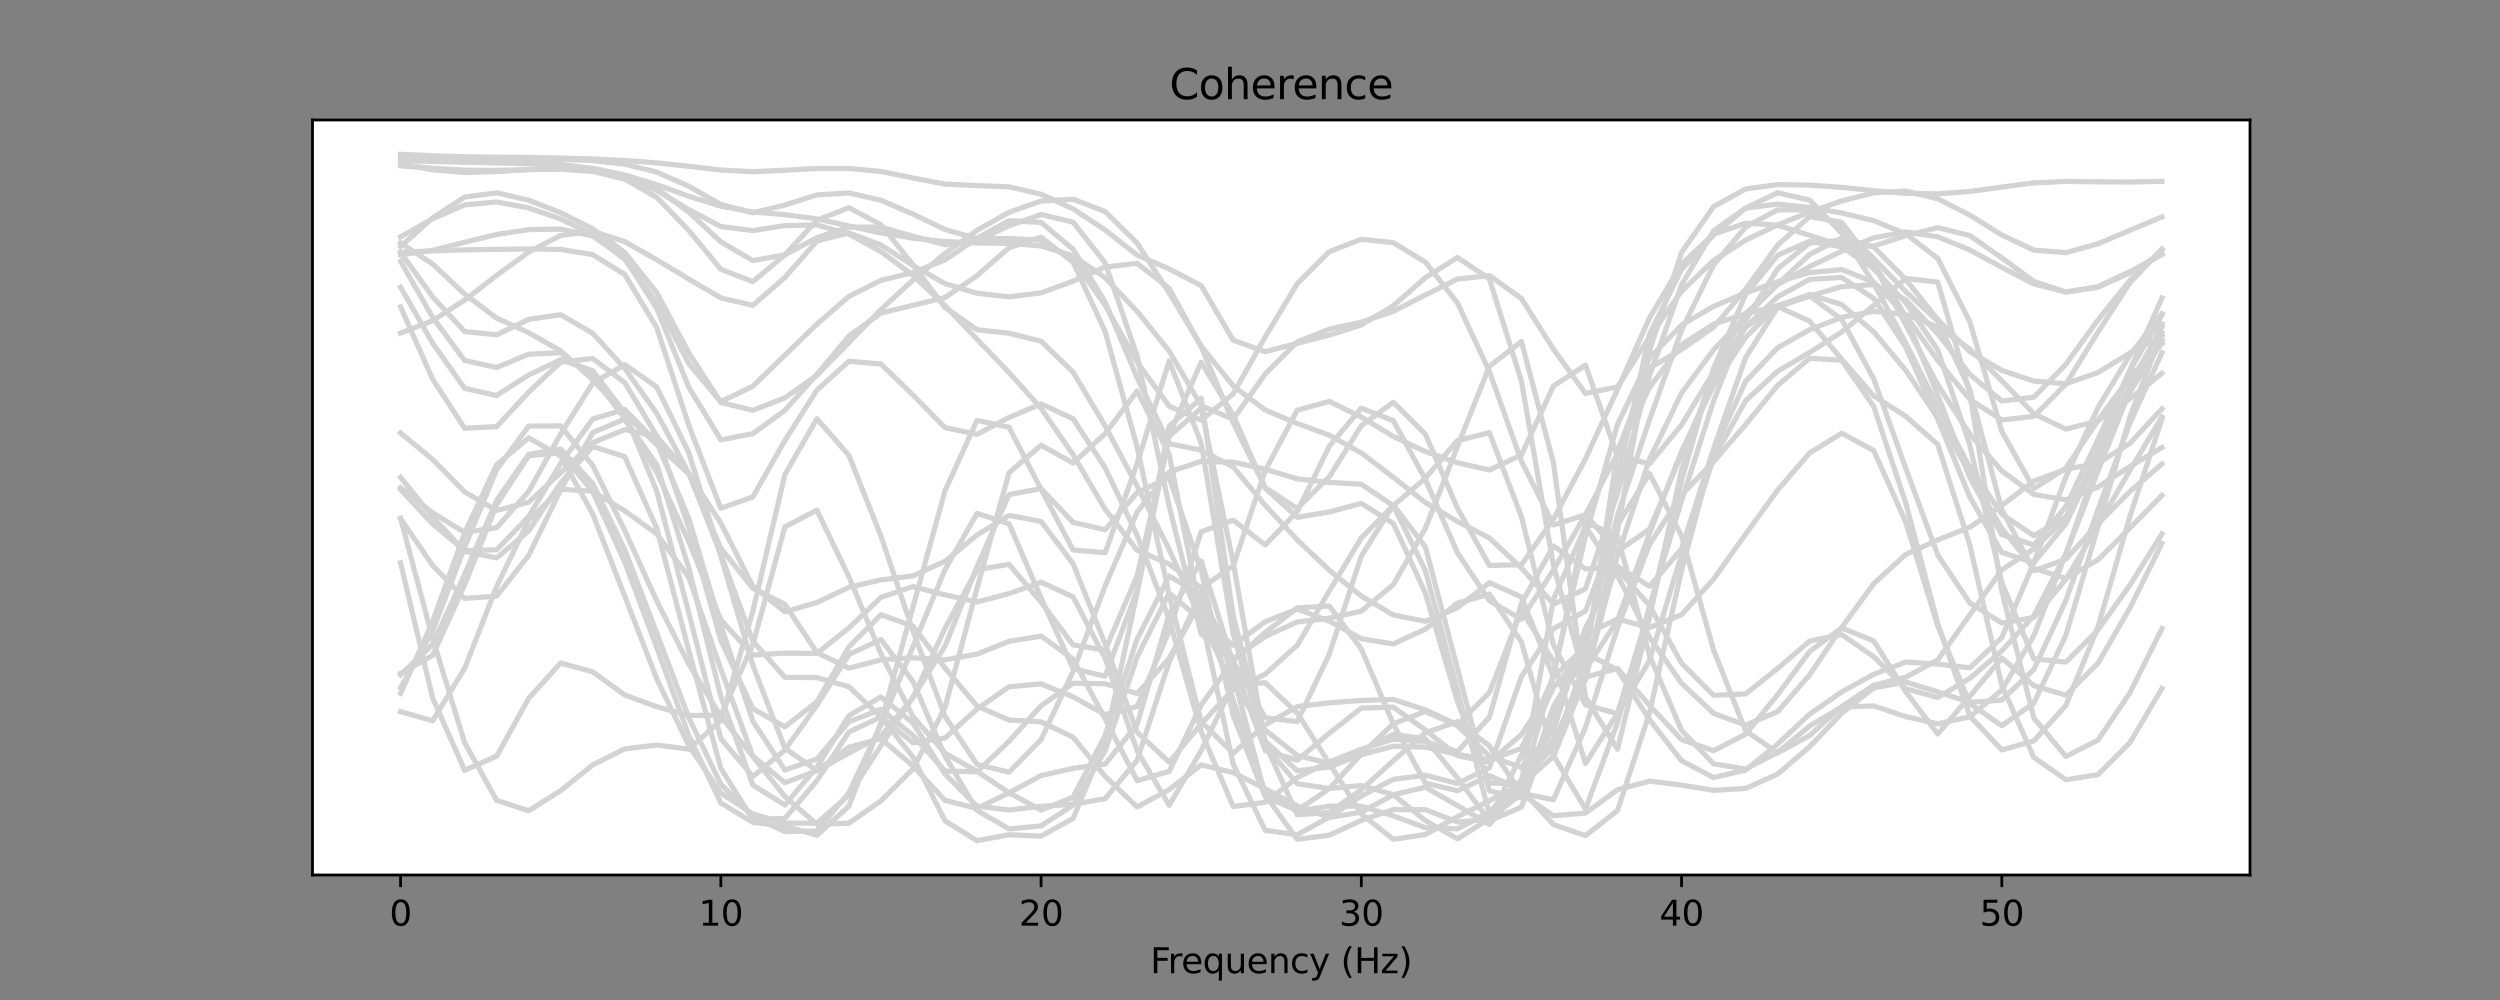 <?xml version="1.0" encoding="utf-8" standalone="no"?>
<!DOCTYPE svg PUBLIC "-//W3C//DTD SVG 1.1//EN"
  "http://www.w3.org/Graphics/SVG/1.1/DTD/svg11.dtd">
<svg xmlns:xlink="http://www.w3.org/1999/xlink" width="720pt" height="288pt" viewBox="0 0 720 288" xmlns="http://www.w3.org/2000/svg" version="1.1">
 <rect x="0" y="0" width="720" height="288" fill="#808080" stroke="none"/>
 <defs>
  <style type="text/css">*{stroke-linejoin: round; stroke-linecap: butt}</style>
 </defs>
 <g id="figure_1">
  <g id="patch_1">
   <path d="M 0 288 
L 720 288 
L 720 0 
L 0 0 
L 0 288 
z
" style="fill: none"/>
  </g>
  <g id="axes_1">
   <g id="patch_2">
    <path d="M 90 252 
L 648 252 
L 648 34.56 
L 90 34.56 
z
" style="fill: #ffffff"/>
   </g>
   <g id="matplotlib.axis_1">
    <g id="xtick_1">
     <g id="line2d_1">
      <defs>
       <path id="m17cb0efa4f" d="M 0 0 
L 0 3.5 
" style="stroke: #000000; stroke-width: 0.8"/>
      </defs>
      <g>
       <use xlink:href="#m17cb0efa4f" x="115.364" y="252" style="stroke: #000000; stroke-width: 0.8"/>
      </g>
     </g>
     <g id="text_1">
      <!-- 0 -->
      <g transform="translate(112.182 266.598)scale(0.1 -0.1)">
       <defs>
        <path id="DejaVuSans-30" d="M 2034 4250 
Q 1547 4250 1301 3770 
Q 1056 3291 1056 2328 
Q 1056 1369 1301 889 
Q 1547 409 2034 409 
Q 2525 409 2770 889 
Q 3016 1369 3016 2328 
Q 3016 3291 2770 3770 
Q 2525 4250 2034 4250 
z
M 2034 4750 
Q 2819 4750 3233 4129 
Q 3647 3509 3647 2328 
Q 3647 1150 3233 529 
Q 2819 -91 2034 -91 
Q 1250 -91 836 529 
Q 422 1150 422 2328 
Q 422 3509 836 4129 
Q 1250 4750 2034 4750 
z
" transform="scale(0.016)"/>
       </defs>
       <use xlink:href="#DejaVuSans-30"/>
      </g>
     </g>
    </g>
    <g id="xtick_2">
     <g id="line2d_2">
      <g>
       <use xlink:href="#m17cb0efa4f" x="207.595" y="252" style="stroke: #000000; stroke-width: 0.8"/>
      </g>
     </g>
     <g id="text_2">
      <!-- 10 -->
      <g transform="translate(201.233 266.598)scale(0.1 -0.1)">
       <defs>
        <path id="DejaVuSans-31" d="M 794 531 
L 1825 531 
L 1825 4091 
L 703 3866 
L 703 4441 
L 1819 4666 
L 2450 4666 
L 2450 531 
L 3481 531 
L 3481 0 
L 794 0 
L 794 531 
z
" transform="scale(0.016)"/>
       </defs>
       <use xlink:href="#DejaVuSans-31"/>
       <use xlink:href="#DejaVuSans-30" x="63.623"/>
      </g>
     </g>
    </g>
    <g id="xtick_3">
     <g id="line2d_3">
      <g>
       <use xlink:href="#m17cb0efa4f" x="299.826" y="252" style="stroke: #000000; stroke-width: 0.8"/>
      </g>
     </g>
     <g id="text_3">
      <!-- 20 -->
      <g transform="translate(293.464 266.598)scale(0.1 -0.1)">
       <defs>
        <path id="DejaVuSans-32" d="M 1228 531 
L 3431 531 
L 3431 0 
L 469 0 
L 469 531 
Q 828 903 1448 1529 
Q 2069 2156 2228 2338 
Q 2531 2678 2651 2914 
Q 2772 3150 2772 3378 
Q 2772 3750 2511 3984 
Q 2250 4219 1831 4219 
Q 1534 4219 1204 4116 
Q 875 4013 500 3803 
L 500 4441 
Q 881 4594 1212 4672 
Q 1544 4750 1819 4750 
Q 2544 4750 2975 4387 
Q 3406 4025 3406 3419 
Q 3406 3131 3298 2873 
Q 3191 2616 2906 2266 
Q 2828 2175 2409 1742 
Q 1991 1309 1228 531 
z
" transform="scale(0.016)"/>
       </defs>
       <use xlink:href="#DejaVuSans-32"/>
       <use xlink:href="#DejaVuSans-30" x="63.623"/>
      </g>
     </g>
    </g>
    <g id="xtick_4">
     <g id="line2d_4">
      <g>
       <use xlink:href="#m17cb0efa4f" x="392.058" y="252" style="stroke: #000000; stroke-width: 0.8"/>
      </g>
     </g>
     <g id="text_4">
      <!-- 30 -->
      <g transform="translate(385.695 266.598)scale(0.1 -0.1)">
       <defs>
        <path id="DejaVuSans-33" d="M 2597 2516 
Q 3050 2419 3304 2112 
Q 3559 1806 3559 1356 
Q 3559 666 3084 287 
Q 2609 -91 1734 -91 
Q 1441 -91 1130 -33 
Q 819 25 488 141 
L 488 750 
Q 750 597 1062 519 
Q 1375 441 1716 441 
Q 2309 441 2620 675 
Q 2931 909 2931 1356 
Q 2931 1769 2642 2001 
Q 2353 2234 1838 2234 
L 1294 2234 
L 1294 2753 
L 1863 2753 
Q 2328 2753 2575 2939 
Q 2822 3125 2822 3475 
Q 2822 3834 2567 4026 
Q 2313 4219 1838 4219 
Q 1578 4219 1281 4162 
Q 984 4106 628 3988 
L 628 4550 
Q 988 4650 1302 4700 
Q 1616 4750 1894 4750 
Q 2613 4750 3031 4423 
Q 3450 4097 3450 3541 
Q 3450 3153 3228 2886 
Q 3006 2619 2597 2516 
z
" transform="scale(0.016)"/>
       </defs>
       <use xlink:href="#DejaVuSans-33"/>
       <use xlink:href="#DejaVuSans-30" x="63.623"/>
      </g>
     </g>
    </g>
    <g id="xtick_5">
     <g id="line2d_5">
      <g>
       <use xlink:href="#m17cb0efa4f" x="484.289" y="252" style="stroke: #000000; stroke-width: 0.8"/>
      </g>
     </g>
     <g id="text_5">
      <!-- 40 -->
      <g transform="translate(477.927 266.598)scale(0.1 -0.1)">
       <defs>
        <path id="DejaVuSans-34" d="M 2419 4116 
L 825 1625 
L 2419 1625 
L 2419 4116 
z
M 2253 4666 
L 3047 4666 
L 3047 1625 
L 3713 1625 
L 3713 1100 
L 3047 1100 
L 3047 0 
L 2419 0 
L 2419 1100 
L 313 1100 
L 313 1709 
L 2253 4666 
z
" transform="scale(0.016)"/>
       </defs>
       <use xlink:href="#DejaVuSans-34"/>
       <use xlink:href="#DejaVuSans-30" x="63.623"/>
      </g>
     </g>
    </g>
    <g id="xtick_6">
     <g id="line2d_6">
      <g>
       <use xlink:href="#m17cb0efa4f" x="576.521" y="252" style="stroke: #000000; stroke-width: 0.8"/>
      </g>
     </g>
     <g id="text_6">
      <!-- 50 -->
      <g transform="translate(570.158 266.598)scale(0.1 -0.1)">
       <defs>
        <path id="DejaVuSans-35" d="M 691 4666 
L 3169 4666 
L 3169 4134 
L 1269 4134 
L 1269 2991 
Q 1406 3038 1543 3061 
Q 1681 3084 1819 3084 
Q 2600 3084 3056 2656 
Q 3513 2228 3513 1497 
Q 3513 744 3044 326 
Q 2575 -91 1722 -91 
Q 1428 -91 1123 -41 
Q 819 9 494 109 
L 494 744 
Q 775 591 1075 516 
Q 1375 441 1709 441 
Q 2250 441 2565 725 
Q 2881 1009 2881 1497 
Q 2881 1984 2565 2268 
Q 2250 2553 1709 2553 
Q 1456 2553 1204 2497 
Q 953 2441 691 2322 
L 691 4666 
z
" transform="scale(0.016)"/>
       </defs>
       <use xlink:href="#DejaVuSans-35"/>
       <use xlink:href="#DejaVuSans-30" x="63.623"/>
      </g>
     </g>
    </g>
    <g id="text_7">
     <!-- Frequency (Hz) -->
     <g transform="translate(331.295 280.277)scale(0.1 -0.1)">
      <defs>
       <path id="DejaVuSans-46" d="M 628 4666 
L 3309 4666 
L 3309 4134 
L 1259 4134 
L 1259 2759 
L 3109 2759 
L 3109 2228 
L 1259 2228 
L 1259 0 
L 628 0 
L 628 4666 
z
" transform="scale(0.016)"/>
       <path id="DejaVuSans-72" d="M 2631 2963 
Q 2534 3019 2420 3045 
Q 2306 3072 2169 3072 
Q 1681 3072 1420 2755 
Q 1159 2438 1159 1844 
L 1159 0 
L 581 0 
L 581 3500 
L 1159 3500 
L 1159 2956 
Q 1341 3275 1631 3429 
Q 1922 3584 2338 3584 
Q 2397 3584 2469 3576 
Q 2541 3569 2628 3553 
L 2631 2963 
z
" transform="scale(0.016)"/>
       <path id="DejaVuSans-65" d="M 3597 1894 
L 3597 1613 
L 953 1613 
Q 991 1019 1311 708 
Q 1631 397 2203 397 
Q 2534 397 2845 478 
Q 3156 559 3463 722 
L 3463 178 
Q 3153 47 2828 -22 
Q 2503 -91 2169 -91 
Q 1331 -91 842 396 
Q 353 884 353 1716 
Q 353 2575 817 3079 
Q 1281 3584 2069 3584 
Q 2775 3584 3186 3129 
Q 3597 2675 3597 1894 
z
M 3022 2063 
Q 3016 2534 2758 2815 
Q 2500 3097 2075 3097 
Q 1594 3097 1305 2825 
Q 1016 2553 972 2059 
L 3022 2063 
z
" transform="scale(0.016)"/>
       <path id="DejaVuSans-71" d="M 947 1747 
Q 947 1113 1208 752 
Q 1469 391 1925 391 
Q 2381 391 2643 752 
Q 2906 1113 2906 1747 
Q 2906 2381 2643 2742 
Q 2381 3103 1925 3103 
Q 1469 3103 1208 2742 
Q 947 2381 947 1747 
z
M 2906 525 
Q 2725 213 2448 61 
Q 2172 -91 1784 -91 
Q 1150 -91 751 415 
Q 353 922 353 1747 
Q 353 2572 751 3078 
Q 1150 3584 1784 3584 
Q 2172 3584 2448 3432 
Q 2725 3281 2906 2969 
L 2906 3500 
L 3481 3500 
L 3481 -1331 
L 2906 -1331 
L 2906 525 
z
" transform="scale(0.016)"/>
       <path id="DejaVuSans-75" d="M 544 1381 
L 544 3500 
L 1119 3500 
L 1119 1403 
Q 1119 906 1312 657 
Q 1506 409 1894 409 
Q 2359 409 2629 706 
Q 2900 1003 2900 1516 
L 2900 3500 
L 3475 3500 
L 3475 0 
L 2900 0 
L 2900 538 
Q 2691 219 2414 64 
Q 2138 -91 1772 -91 
Q 1169 -91 856 284 
Q 544 659 544 1381 
z
M 1991 3584 
L 1991 3584 
z
" transform="scale(0.016)"/>
       <path id="DejaVuSans-6e" d="M 3513 2113 
L 3513 0 
L 2938 0 
L 2938 2094 
Q 2938 2591 2744 2837 
Q 2550 3084 2163 3084 
Q 1697 3084 1428 2787 
Q 1159 2491 1159 1978 
L 1159 0 
L 581 0 
L 581 3500 
L 1159 3500 
L 1159 2956 
Q 1366 3272 1645 3428 
Q 1925 3584 2291 3584 
Q 2894 3584 3203 3211 
Q 3513 2838 3513 2113 
z
" transform="scale(0.016)"/>
       <path id="DejaVuSans-63" d="M 3122 3366 
L 3122 2828 
Q 2878 2963 2633 3030 
Q 2388 3097 2138 3097 
Q 1578 3097 1268 2742 
Q 959 2388 959 1747 
Q 959 1106 1268 751 
Q 1578 397 2138 397 
Q 2388 397 2633 464 
Q 2878 531 3122 666 
L 3122 134 
Q 2881 22 2623 -34 
Q 2366 -91 2075 -91 
Q 1284 -91 818 406 
Q 353 903 353 1747 
Q 353 2603 823 3093 
Q 1294 3584 2113 3584 
Q 2378 3584 2631 3529 
Q 2884 3475 3122 3366 
z
" transform="scale(0.016)"/>
       <path id="DejaVuSans-79" d="M 2059 -325 
Q 1816 -950 1584 -1140 
Q 1353 -1331 966 -1331 
L 506 -1331 
L 506 -850 
L 844 -850 
Q 1081 -850 1212 -737 
Q 1344 -625 1503 -206 
L 1606 56 
L 191 3500 
L 800 3500 
L 1894 763 
L 2988 3500 
L 3597 3500 
L 2059 -325 
z
" transform="scale(0.016)"/>
       <path id="DejaVuSans-20" transform="scale(0.016)"/>
       <path id="DejaVuSans-28" d="M 1984 4856 
Q 1566 4138 1362 3434 
Q 1159 2731 1159 2009 
Q 1159 1288 1364 580 
Q 1569 -128 1984 -844 
L 1484 -844 
Q 1016 -109 783 600 
Q 550 1309 550 2009 
Q 550 2706 781 3412 
Q 1013 4119 1484 4856 
L 1984 4856 
z
" transform="scale(0.016)"/>
       <path id="DejaVuSans-48" d="M 628 4666 
L 1259 4666 
L 1259 2753 
L 3553 2753 
L 3553 4666 
L 4184 4666 
L 4184 0 
L 3553 0 
L 3553 2222 
L 1259 2222 
L 1259 0 
L 628 0 
L 628 4666 
z
" transform="scale(0.016)"/>
       <path id="DejaVuSans-7a" d="M 353 3500 
L 3084 3500 
L 3084 2975 
L 922 459 
L 3084 459 
L 3084 0 
L 275 0 
L 275 525 
L 2438 3041 
L 353 3041 
L 353 3500 
z
" transform="scale(0.016)"/>
       <path id="DejaVuSans-29" d="M 513 4856 
L 1013 4856 
Q 1481 4119 1714 3412 
Q 1947 2706 1947 2009 
Q 1947 1309 1714 600 
Q 1481 -109 1013 -844 
L 513 -844 
Q 928 -128 1133 580 
Q 1338 1288 1338 2009 
Q 1338 2731 1133 3434 
Q 928 4138 513 4856 
z
" transform="scale(0.016)"/>
      </defs>
      <use xlink:href="#DejaVuSans-46"/>
      <use xlink:href="#DejaVuSans-72" x="50.27"/>
      <use xlink:href="#DejaVuSans-65" x="89.133"/>
      <use xlink:href="#DejaVuSans-71" x="150.656"/>
      <use xlink:href="#DejaVuSans-75" x="214.133"/>
      <use xlink:href="#DejaVuSans-65" x="277.512"/>
      <use xlink:href="#DejaVuSans-6e" x="339.035"/>
      <use xlink:href="#DejaVuSans-63" x="402.414"/>
      <use xlink:href="#DejaVuSans-79" x="457.395"/>
      <use xlink:href="#DejaVuSans-20" x="516.574"/>
      <use xlink:href="#DejaVuSans-28" x="548.361"/>
      <use xlink:href="#DejaVuSans-48" x="587.375"/>
      <use xlink:href="#DejaVuSans-7a" x="662.57"/>
      <use xlink:href="#DejaVuSans-29" x="715.061"/>
     </g>
    </g>
   </g>
   <g id="matplotlib.axis_2"/>
   <g id="line2d_7">
    <path d="M 115.364 72.64 
L 124.587 72.266 
L 133.81 71.952 
L 143.033 71.81 
L 152.256 71.707 
L 161.479 71.833 
L 170.702 73.327 
L 179.926 79.054 
L 189.149 94.361 
L 198.372 122.5 
L 207.595 146.381 
L 216.818 143.126 
L 226.041 126.872 
L 235.264 112.366 
L 244.488 104.046 
L 253.711 104.848 
L 262.934 113.754 
L 272.157 123.162 
L 281.38 125.094 
L 290.603 120.216 
L 299.826 116.322 
L 309.05 120.593 
L 318.273 134.7 
L 327.496 154.184 
L 336.719 178.384 
L 345.942 210.713 
L 355.165 232.292 
L 364.388 231.054 
L 373.612 223.913 
L 382.835 219.418 
L 392.058 215.789 
L 401.281 212.892 
L 410.504 213.547 
L 419.727 216.468 
L 428.95 206.593 
L 438.174 173.749 
L 447.397 157.24 
L 456.62 163.856 
L 465.843 163.149 
L 475.066 168.832 
L 484.289 158.085 
L 493.512 129.225 
L 502.736 102.966 
L 511.959 88.451 
L 521.182 85.22 
L 530.405 92.007 
L 539.628 109.121 
L 548.851 134.845 
L 558.074 159.84 
L 567.298 173.639 
L 576.521 179.445 
L 585.744 177.841 
L 594.967 166.842 
L 604.19 151.362 
L 613.413 135.422 
L 622.636 120.092 
" clip-path="url(#p067d5328ad)" style="fill: none; stroke: #d3d3d3; stroke-width: 1.5; stroke-linecap: square"/>
   </g>
   <g id="line2d_8">
    <path d="M 115.364 204.945 
L 124.587 207.593 
L 133.81 192.501 
L 143.033 168.937 
L 152.256 149.798 
L 161.479 140.892 
L 170.702 141.489 
L 179.926 147.131 
L 189.149 153.766 
L 198.372 166.247 
L 207.595 192.707 
L 216.818 217.75 
L 226.041 225.412 
L 235.264 221.962 
L 244.488 216.873 
L 253.711 211.968 
L 262.934 200.908 
L 272.157 180.937 
L 281.38 164.077 
L 290.603 162.536 
L 299.826 173.428 
L 309.05 185.719 
L 318.273 187.269 
L 327.496 165.81 
L 336.719 125.312 
L 345.942 104.32 
L 355.165 119.56 
L 364.388 140.603 
L 373.612 148.985 
L 382.835 147.442 
L 392.058 144.973 
L 401.281 150.748 
L 410.504 170.784 
L 419.727 201.983 
L 428.95 225.478 
L 438.174 225.843 
L 447.397 213.183 
L 456.62 195.01 
L 465.843 192.489 
L 475.066 203.167 
L 484.289 213.025 
L 493.512 216.197 
L 502.736 211.431 
L 511.959 200.074 
L 521.182 187.615 
L 530.405 180.838 
L 539.628 184.583 
L 548.851 199.198 
L 558.074 211.38 
L 567.298 200.55 
L 576.521 189.484 
L 585.744 197.473 
L 594.967 200.208 
L 604.19 191.04 
L 613.413 175.105 
L 622.636 156.484 
" clip-path="url(#p067d5328ad)" style="fill: none; stroke: #d3d3d3; stroke-width: 1.5; stroke-linecap: square"/>
   </g>
   <g id="line2d_9">
    <path d="M 115.364 68.208 
L 124.587 63.013 
L 133.81 59.002 
L 143.033 58.164 
L 152.256 59.887 
L 161.479 63.067 
L 170.702 67.571 
L 179.926 74.703 
L 189.149 87.09 
L 198.372 104.724 
L 207.595 115.694 
L 216.818 111.23 
L 226.041 102.305 
L 235.264 93.347 
L 244.488 85.375 
L 253.711 80.741 
L 262.934 78.474 
L 272.157 74.874 
L 281.38 68.618 
L 290.603 63.542 
L 299.826 64.078 
L 309.05 71.771 
L 318.273 86.973 
L 327.496 108.779 
L 336.719 127.769 
L 345.942 129.651 
L 355.165 134.496 
L 364.388 145.533 
L 373.612 155.474 
L 382.835 164.228 
L 392.058 171.682 
L 401.281 177.121 
L 410.504 178.931 
L 419.727 175.014 
L 428.95 167.819 
L 438.174 171.913 
L 447.397 195.017 
L 456.62 186.142 
L 465.843 148.338 
L 475.066 120.887 
L 484.289 95.065 
L 493.512 76.293 
L 502.736 65.375 
L 511.959 60.437 
L 521.182 60.446 
L 530.405 65.449 
L 539.628 74.477 
L 548.851 83.957 
L 558.074 92.477 
L 567.298 112.186 
L 576.521 146.749 
L 585.744 164.373 
L 594.967 161.049 
L 604.19 150.906 
L 613.413 141.53 
L 622.636 133.631 
" clip-path="url(#p067d5328ad)" style="fill: none; stroke: #d3d3d3; stroke-width: 1.5; stroke-linecap: square"/>
   </g>
   <g id="line2d_10">
    <path d="M 115.364 70.973 
L 124.587 62.782 
L 133.81 56.756 
L 143.033 55.531 
L 152.256 57.655 
L 161.479 61.264 
L 170.702 65.896 
L 179.926 72.723 
L 189.149 84.323 
L 198.372 101.601 
L 207.595 115.916 
L 216.818 118.161 
L 226.041 114.593 
L 235.264 108.094 
L 244.488 98.652 
L 253.711 89.136 
L 262.934 80.666 
L 272.157 72.983 
L 281.38 66.331 
L 290.603 61.147 
L 299.826 57.898 
L 309.05 57.378 
L 318.273 60.926 
L 327.496 70.003 
L 336.719 84.353 
L 345.942 99.693 
L 355.165 111.128 
L 364.388 118.088 
L 373.612 121.969 
L 382.835 125.347 
L 392.058 130.436 
L 401.281 137.481 
L 410.504 144.731 
L 419.727 150.186 
L 428.95 154.943 
L 438.174 163.567 
L 447.397 173.975 
L 456.62 169.575 
L 465.843 142.127 
L 475.066 108.251 
L 484.289 81.993 
L 493.512 66.477 
L 502.736 59.931 
L 511.959 58.772 
L 521.182 59.778 
L 530.405 61.345 
L 539.628 63.555 
L 548.851 67.343 
L 558.074 74.43 
L 567.298 92.653 
L 576.521 124.245 
L 585.744 140.725 
L 594.967 134.836 
L 604.19 121.084 
L 613.413 108.628 
L 622.636 98.979 
" clip-path="url(#p067d5328ad)" style="fill: none; stroke: #d3d3d3; stroke-width: 1.5; stroke-linecap: square"/>
   </g>
   <g id="line2d_11">
    <path d="M 115.364 73.379 
L 124.587 72.078 
L 133.81 69.779 
L 143.033 67.528 
L 152.256 66.128 
L 161.479 65.986 
L 170.702 67.971 
L 179.926 74.321 
L 189.149 88.833 
L 198.372 111.51 
L 207.595 126.679 
L 216.818 124.894 
L 226.041 118.184 
L 235.264 107.838 
L 244.488 96.764 
L 253.711 90.154 
L 262.934 87.935 
L 272.157 85.691 
L 281.38 79.398 
L 290.603 71.345 
L 299.826 68.325 
L 309.05 75.505 
L 318.273 95.449 
L 327.496 128.78 
L 336.719 171.28 
L 345.942 207.848 
L 355.165 216.96 
L 364.388 208.734 
L 373.612 203.481 
L 382.835 202.41 
L 392.058 201.738 
L 401.281 201.447 
L 410.504 204.436 
L 419.727 208.736 
L 428.95 199.449 
L 438.174 175.833 
L 447.397 190.467 
L 456.62 219.857 
L 465.843 205.444 
L 475.066 175.488 
L 484.289 138.434 
L 493.512 106.088 
L 502.736 84.811 
L 511.959 73.504 
L 521.182 69.499 
L 530.405 71.101 
L 539.628 77.409 
L 548.851 87.175 
L 558.074 100.797 
L 567.298 128.195 
L 576.521 167.812 
L 585.744 189.747 
L 594.967 190.685 
L 604.19 181.439 
L 613.413 168.534 
L 622.636 153.782 
" clip-path="url(#p067d5328ad)" style="fill: none; stroke: #d3d3d3; stroke-width: 1.5; stroke-linecap: square"/>
   </g>
   <g id="line2d_12">
    <path d="M 115.364 69.979 
L 124.587 76.011 
L 133.81 84.687 
L 143.033 91.63 
L 152.256 95.811 
L 161.479 101.041 
L 170.702 109.384 
L 179.926 119.175 
L 189.149 128.064 
L 198.372 136.488 
L 207.595 150.648 
L 216.818 168.817 
L 226.041 176.212 
L 235.264 173.514 
L 244.488 169.152 
L 253.711 167.01 
L 262.934 165.829 
L 272.157 161.658 
L 281.38 154.081 
L 290.603 148.452 
L 299.826 150.167 
L 309.05 162.357 
L 318.273 185.434 
L 327.496 210.883 
L 336.719 219.526 
L 345.942 208.488 
L 355.165 198.458 
L 364.388 194.168 
L 373.612 185.832 
L 382.835 170.228 
L 392.058 154.917 
L 401.281 145.585 
L 410.504 137.743 
L 419.727 126.874 
L 428.95 124.609 
L 438.174 148.828 
L 447.397 185.738 
L 456.62 202.989 
L 465.843 205.527 
L 475.066 190.267 
L 484.289 159.604 
L 493.512 132.031 
L 502.736 115.415 
L 511.959 106.925 
L 521.182 101.51 
L 530.405 95.624 
L 539.628 87.944 
L 548.851 80.19 
L 558.074 81.256 
L 567.298 113.15 
L 576.521 170.261 
L 585.744 206.772 
L 594.967 217.856 
L 604.19 213.193 
L 613.413 199.524 
L 622.636 181.023 
" clip-path="url(#p067d5328ad)" style="fill: none; stroke: #d3d3d3; stroke-width: 1.5; stroke-linecap: square"/>
   </g>
   <g id="line2d_13">
    <path d="M 115.364 124.691 
L 124.587 132.31 
L 133.81 141.665 
L 143.033 147.027 
L 152.256 144.648 
L 161.479 136.135 
L 170.702 127.521 
L 179.926 123.721 
L 189.149 125.758 
L 198.372 136.313 
L 207.595 159.659 
L 216.818 184.632 
L 226.041 195.08 
L 235.264 195.156 
L 244.488 197.776 
L 253.711 206.494 
L 262.934 213.934 
L 272.157 212.547 
L 281.38 204.203 
L 290.603 197.784 
L 299.826 196.961 
L 309.05 200.697 
L 318.273 205.806 
L 327.496 203.475 
L 336.719 181.64 
L 345.942 153.126 
L 355.165 149.816 
L 364.388 156.938 
L 373.612 147.346 
L 382.835 128.522 
L 392.058 117.541 
L 401.281 121.163 
L 410.504 138.045 
L 419.727 159.172 
L 428.95 173.002 
L 438.174 178.345 
L 447.397 164.137 
L 456.62 148.222 
L 465.843 158.789 
L 475.066 152.394 
L 484.289 130.821 
L 493.512 109.307 
L 502.736 94.229 
L 511.959 88.317 
L 521.182 92.497 
L 530.405 103.468 
L 539.628 114.014 
L 548.851 119.885 
L 558.074 128.008 
L 567.298 156.94 
L 576.521 197.393 
L 585.744 218.138 
L 594.967 224.562 
L 604.19 223.112 
L 613.413 213.886 
L 622.636 198.28 
" clip-path="url(#p067d5328ad)" style="fill: none; stroke: #d3d3d3; stroke-width: 1.5; stroke-linecap: square"/>
   </g>
   <g id="line2d_14">
    <path d="M 115.364 198.01 
L 124.587 181.752 
L 133.81 157.565 
L 143.033 135.284 
L 152.256 122.707 
L 161.479 122.669 
L 170.702 134.054 
L 179.926 152.769 
L 189.149 173.052 
L 198.372 191.271 
L 207.595 206.308 
L 216.818 217.883 
L 226.041 229.393 
L 235.264 237.416 
L 244.488 237.074 
L 253.711 230.648 
L 262.934 221.458 
L 272.157 203.763 
L 281.38 169.449 
L 290.603 136.138 
L 299.826 128.219 
L 309.05 133.362 
L 318.273 124.915 
L 327.496 112.6 
L 336.719 130.84 
L 345.942 177.552 
L 355.165 220.081 
L 364.388 239.14 
L 373.612 240.418 
L 382.835 235.317 
L 392.058 229.206 
L 401.281 224.456 
L 410.504 223.253 
L 419.727 225.666 
L 428.95 221.09 
L 438.174 194.848 
L 447.397 181.068 
L 456.62 175.989 
L 465.843 151.17 
L 475.066 136.385 
L 484.289 154.365 
L 493.512 187.201 
L 502.736 210.47 
L 511.959 216.836 
L 521.182 211.821 
L 530.405 203.498 
L 539.628 197.336 
L 548.851 195.035 
L 558.074 190.076 
L 567.298 177.084 
L 576.521 164.122 
L 585.744 158.063 
L 594.967 149.254 
L 604.19 129.991 
L 613.413 106.544 
L 622.636 85.858 
" clip-path="url(#p067d5328ad)" style="fill: none; stroke: #d3d3d3; stroke-width: 1.5; stroke-linecap: square"/>
   </g>
   <g id="line2d_15">
    <path d="M 115.364 46.279 
L 124.587 46.49 
L 133.81 46.738 
L 143.033 46.945 
L 152.256 47.171 
L 161.479 47.635 
L 170.702 48.703 
L 179.926 50.912 
L 189.149 54.852 
L 198.372 60.373 
L 207.595 65.226 
L 216.818 66.427 
L 226.041 64.974 
L 235.264 64.771 
L 244.488 67.455 
L 253.711 72.444 
L 262.934 79.315 
L 272.157 88.011 
L 281.38 97.702 
L 290.603 107.281 
L 299.826 117.611 
L 309.05 130.957 
L 318.273 146.651 
L 327.496 158.468 
L 336.719 162.455 
L 345.942 169.378 
L 355.165 162.966 
L 364.388 135.524 
L 373.612 118.128 
L 382.835 115.611 
L 392.058 120.124 
L 401.281 125.711 
L 410.504 130.044 
L 419.727 133.274 
L 428.95 135.361 
L 438.174 131.028 
L 447.397 111.167 
L 456.62 105.163 
L 465.843 131.437 
L 475.066 133.57 
L 484.289 122.365 
L 493.512 107.179 
L 502.736 94.232 
L 511.959 85.479 
L 521.182 80.452 
L 530.405 79.909 
L 539.628 85.945 
L 548.851 99.942 
L 558.074 120.733 
L 567.298 143.11 
L 576.521 159.096 
L 585.744 162.041 
L 594.967 150.824 
L 604.19 131.667 
L 613.413 112.897 
L 622.636 98.485 
" clip-path="url(#p067d5328ad)" style="fill: none; stroke: #d3d3d3; stroke-width: 1.5; stroke-linecap: square"/>
   </g>
   <g id="line2d_16">
    <path d="M 115.364 47.747 
L 124.587 48.447 
L 133.81 48.998 
L 143.033 49.071 
L 152.256 48.842 
L 161.479 48.752 
L 170.702 49.372 
L 179.926 51.587 
L 189.149 56.826 
L 198.372 66.369 
L 207.595 77.56 
L 216.818 81.1 
L 226.041 73.394 
L 235.264 63.429 
L 244.488 59.819 
L 253.711 64.731 
L 262.934 76.274 
L 272.157 88.554 
L 281.38 94.968 
L 290.603 95.975 
L 299.826 98.258 
L 309.05 107.18 
L 318.273 122.645 
L 327.496 139.993 
L 336.719 158.214 
L 345.942 178.62 
L 355.165 185.832 
L 364.388 179.035 
L 373.612 175.417 
L 382.835 178.881 
L 392.058 183.957 
L 401.281 185.454 
L 410.504 181.203 
L 419.727 173.693 
L 428.95 171.108 
L 438.174 184.897 
L 447.397 217.569 
L 456.62 233.008 
L 465.843 208.143 
L 475.066 174.605 
L 484.289 144.219 
L 493.512 115.452 
L 502.736 92.295 
L 511.959 77.427 
L 521.182 70.012 
L 530.405 69.183 
L 539.628 75.773 
L 548.851 91.169 
L 558.074 113.846 
L 567.298 137.516 
L 576.521 153.962 
L 585.744 156.988 
L 594.967 145.908 
L 604.19 126.606 
L 613.413 106.772 
L 622.636 90.623 
" clip-path="url(#p067d5328ad)" style="fill: none; stroke: #d3d3d3; stroke-width: 1.5; stroke-linecap: square"/>
   </g>
   <g id="line2d_17">
    <path d="M 115.364 45.225 
L 124.587 46.028 
L 133.81 46.36 
L 143.033 46.209 
L 152.256 45.95 
L 161.479 45.887 
L 170.702 46.242 
L 179.926 47.3 
L 189.149 49.563 
L 198.372 53.656 
L 207.595 58.901 
L 216.818 61.3 
L 226.041 59.056 
L 235.264 56.12 
L 244.488 55.57 
L 253.711 57.676 
L 262.934 61.664 
L 272.157 66.105 
L 281.38 68.718 
L 290.603 68.712 
L 299.826 69.167 
L 309.05 74.839 
L 318.273 87.867 
L 327.496 104.328 
L 336.719 116.986 
L 345.942 121.022 
L 355.165 113.435 
L 364.388 97.023 
L 373.612 81.678 
L 382.835 72.471 
L 392.058 68.909 
L 401.281 69.884 
L 410.504 75.492 
L 419.727 87.223 
L 428.95 107.022 
L 438.174 132.835 
L 447.397 151.186 
L 456.62 148.274 
L 465.843 130.558 
L 475.066 111.582 
L 484.289 99.29 
L 493.512 93.354 
L 502.736 90.402 
L 511.959 88.042 
L 521.182 85.27 
L 530.405 82.543 
L 539.628 81.975 
L 548.851 86.318 
L 558.074 96.117 
L 567.298 107.827 
L 576.521 115.491 
L 585.744 114.404 
L 594.967 104.94 
L 604.19 92.178 
L 613.413 80.717 
L 622.636 71.962 
" clip-path="url(#p067d5328ad)" style="fill: none; stroke: #d3d3d3; stroke-width: 1.5; stroke-linecap: square"/>
   </g>
   <g id="line2d_18">
    <path d="M 115.364 82.716 
L 124.587 98.811 
L 133.81 111.841 
L 143.033 113.91 
L 152.256 107.987 
L 161.479 103.576 
L 170.702 106.787 
L 179.926 118.901 
L 189.149 141.483 
L 198.372 176.507 
L 207.595 212.701 
L 216.818 223.631 
L 226.041 216 
L 235.264 203.143 
L 244.488 188.491 
L 253.711 184.192 
L 262.934 196.275 
L 272.157 217.714 
L 281.38 233.402 
L 290.603 238.741 
L 299.826 237.856 
L 309.05 231.869 
L 318.273 216.2 
L 327.496 189.224 
L 336.719 170.776 
L 345.942 178.654 
L 355.165 197.475 
L 364.388 210.239 
L 373.612 217.574 
L 382.835 219.871 
L 392.058 216.304 
L 401.281 211.468 
L 410.504 212.804 
L 419.727 224.031 
L 428.95 236.426 
L 438.174 232.442 
L 447.397 206.91 
L 456.62 182.654 
L 465.843 178.279 
L 475.066 180.726 
L 484.289 177.036 
L 493.512 166.793 
L 502.736 153.856 
L 511.959 141.13 
L 521.182 130.45 
L 530.405 124.766 
L 539.628 129.761 
L 548.851 150.336 
L 558.074 180.232 
L 567.298 202.628 
L 576.521 208.992 
L 585.744 202.514 
L 594.967 182.991 
L 604.19 151.851 
L 613.413 120.078 
L 622.636 95.855 
" clip-path="url(#p067d5328ad)" style="fill: none; stroke: #d3d3d3; stroke-width: 1.5; stroke-linecap: square"/>
   </g>
   <g id="line2d_19">
    <path d="M 115.364 137.465 
L 124.587 148.893 
L 133.81 158.736 
L 143.033 160.695 
L 152.256 152.92 
L 161.479 139.061 
L 170.702 128.582 
L 179.926 131.531 
L 189.149 152.151 
L 198.372 187.34 
L 207.595 221.272 
L 216.818 236.036 
L 226.041 235.704 
L 235.264 224.853 
L 244.488 210.807 
L 253.711 206.479 
L 262.934 218.035 
L 272.157 236.404 
L 281.38 242.116 
L 290.603 240.408 
L 299.826 240.799 
L 309.05 235.709 
L 318.273 213.695 
L 327.496 170.676 
L 336.719 125.672 
L 345.942 117.56 
L 355.165 162.019 
L 364.388 214.242 
L 373.612 234.633 
L 382.835 233.987 
L 392.058 227.396 
L 401.281 219.086 
L 410.504 211.041 
L 419.727 207.827 
L 428.95 214.809 
L 438.174 228.494 
L 447.397 230.29 
L 456.62 209.463 
L 465.843 180.848 
L 475.066 156.799 
L 484.289 142.522 
L 493.512 132.961 
L 502.736 122.3 
L 511.959 110.989 
L 521.182 103.172 
L 530.405 103.738 
L 539.628 117.078 
L 548.851 144.818 
L 558.074 179.588 
L 567.298 206.189 
L 576.521 215.994 
L 585.744 213.401 
L 594.967 203.173 
L 604.19 180.653 
L 613.413 148.737 
L 622.636 120.716 
" clip-path="url(#p067d5328ad)" style="fill: none; stroke: #d3d3d3; stroke-width: 1.5; stroke-linecap: square"/>
   </g>
   <g id="line2d_20">
    <path d="M 115.364 194.35 
L 124.587 185.618 
L 133.81 165.436 
L 143.033 144.118 
L 152.256 130.867 
L 161.479 129.315 
L 170.702 139.281 
L 179.926 158.326 
L 189.149 182.334 
L 198.372 206.714 
L 207.595 225.838 
L 216.818 235.147 
L 226.041 239.515 
L 235.264 239.306 
L 244.488 228.321 
L 253.711 208.626 
L 262.934 186.244 
L 272.157 164.048 
L 281.38 147.869 
L 290.603 150.847 
L 299.826 172.171 
L 309.05 192.579 
L 318.273 194.758 
L 327.496 169.977 
L 336.719 122.739 
L 345.942 114.711 
L 355.165 177.387 
L 364.388 213.453 
L 373.612 221.98 
L 382.835 220.883 
L 392.058 217.352 
L 401.281 214.908 
L 410.504 215.161 
L 419.727 217.262 
L 428.95 218.834 
L 438.174 215.565 
L 447.397 194.973 
L 456.62 150.458 
L 465.843 154.308 
L 475.066 188.782 
L 484.289 210.365 
L 493.512 219.994 
L 502.736 221.454 
L 511.959 216.715 
L 521.182 209.081 
L 530.405 203.629 
L 539.628 203.296 
L 548.851 206.388 
L 558.074 208.464 
L 567.298 206.45 
L 576.521 198.724 
L 585.744 183.097 
L 594.967 159.46 
L 604.19 133.322 
L 613.413 110.825 
L 622.636 94.149 
" clip-path="url(#p067d5328ad)" style="fill: none; stroke: #d3d3d3; stroke-width: 1.5; stroke-linecap: square"/>
   </g>
   <g id="line2d_21">
    <path d="M 115.364 193.929 
L 124.587 188.766 
L 133.81 168.439 
L 143.033 145.325 
L 152.256 131.253 
L 161.479 130.347 
L 170.702 141.667 
L 179.926 161.836 
L 189.149 186.475 
L 198.372 211.812 
L 207.595 231.245 
L 216.818 236.857 
L 226.041 237.92 
L 235.264 240.551 
L 244.488 232.151 
L 253.711 208.159 
L 262.934 174.769 
L 272.157 141.363 
L 281.38 121.074 
L 290.603 123.064 
L 299.826 140.9 
L 309.05 158.383 
L 318.273 159.175 
L 327.496 133.507 
L 336.719 103.954 
L 345.942 127.668 
L 355.165 182.594 
L 364.388 214.829 
L 373.612 225.719 
L 382.835 227.092 
L 392.058 226.231 
L 401.281 228.868 
L 410.504 236.324 
L 419.727 241.575 
L 428.95 235.799 
L 438.174 228.643 
L 447.397 234.918 
L 456.62 234.173 
L 465.843 227.431 
L 475.066 224.96 
L 484.289 226.105 
L 493.512 227.634 
L 502.736 227.078 
L 511.959 222.947 
L 521.182 215.05 
L 530.405 205.424 
L 539.628 198.102 
L 548.851 196.42 
L 558.074 199.254 
L 567.298 202.27 
L 576.521 201.607 
L 585.744 192.809 
L 594.967 172.955 
L 604.19 146.854 
L 613.413 121.866 
L 622.636 101.563 
" clip-path="url(#p067d5328ad)" style="fill: none; stroke: #d3d3d3; stroke-width: 1.5; stroke-linecap: square"/>
   </g>
   <g id="line2d_22">
    <path d="M 115.364 199.691 
L 124.587 179.044 
L 133.81 153.471 
L 143.033 133.863 
L 152.256 126.097 
L 161.479 131.37 
L 170.702 148.023 
L 179.926 171.678 
L 189.149 195.5 
L 198.372 214.727 
L 207.595 228.393 
L 216.818 234.431 
L 226.041 237.038 
L 235.264 237.081 
L 244.488 228.988 
L 253.711 214.72 
L 262.934 200.81 
L 272.157 186.125 
L 281.38 163.235 
L 290.603 142.441 
L 299.826 140.725 
L 309.05 150.456 
L 318.273 152.566 
L 327.496 141.883 
L 336.719 137.514 
L 345.942 164.281 
L 355.165 206.023 
L 364.388 229.506 
L 373.612 233.397 
L 382.835 227.141 
L 392.058 217.207 
L 401.281 208.417 
L 410.504 204.921 
L 419.727 209.019 
L 428.95 217.745 
L 438.174 221.042 
L 447.397 210.48 
L 456.62 180.82 
L 465.843 163.933 
L 475.066 174.403 
L 484.289 190.992 
L 493.512 200.24 
L 502.736 199.861 
L 511.959 192.531 
L 521.182 184.623 
L 530.405 182.734 
L 539.628 189.125 
L 548.851 198.35 
L 558.074 200.882 
L 567.298 195.367 
L 576.521 187.448 
L 585.744 177.344 
L 594.967 159.531 
L 604.19 135.712 
L 613.413 112.587 
L 622.636 93.296 
" clip-path="url(#p067d5328ad)" style="fill: none; stroke: #d3d3d3; stroke-width: 1.5; stroke-linecap: square"/>
   </g>
   <g id="line2d_23">
    <path d="M 115.364 162.103 
L 124.587 200.965 
L 133.81 221.846 
L 143.033 217.778 
L 152.256 201.125 
L 161.479 190.954 
L 170.702 193.488 
L 179.926 200.154 
L 189.149 203.545 
L 198.372 206.031 
L 207.595 206.019 
L 216.818 185.676 
L 226.041 151.744 
L 235.264 146.917 
L 244.488 166.101 
L 253.711 188.282 
L 262.934 206.358 
L 272.157 216.906 
L 281.38 222.154 
L 290.603 228.323 
L 299.826 233.294 
L 309.05 229.604 
L 318.273 211.812 
L 327.496 184.051 
L 336.719 165.915 
L 345.942 171.341 
L 355.165 190.433 
L 364.388 206.724 
L 373.612 207.807 
L 382.835 188.395 
L 392.058 160.156 
L 401.281 145.454 
L 410.504 157.498 
L 419.727 192.441 
L 428.95 227.782 
L 438.174 229.806 
L 447.397 203.458 
L 456.62 188.095 
L 465.843 192.939 
L 475.066 207.281 
L 484.289 219.09 
L 493.512 223.925 
L 502.736 221.8 
L 511.959 214.281 
L 521.182 205.671 
L 530.405 199.281 
L 539.628 194.198 
L 548.851 190.678 
L 558.074 191.252 
L 567.298 192.33 
L 576.521 183.614 
L 585.744 162.078 
L 594.967 137.364 
L 604.19 117.416 
L 613.413 102.271 
L 622.636 90.339 
" clip-path="url(#p067d5328ad)" style="fill: none; stroke: #d3d3d3; stroke-width: 1.5; stroke-linecap: square"/>
   </g>
   <g id="line2d_24">
    <path d="M 115.364 149.269 
L 124.587 183.836 
L 133.81 213.874 
L 143.033 230.497 
L 152.256 233.505 
L 161.479 227.695 
L 170.702 220.306 
L 179.926 215.676 
L 189.149 214.569 
L 198.372 215.753 
L 207.595 207.514 
L 216.818 176.038 
L 226.041 136.681 
L 235.264 120.603 
L 244.488 131.156 
L 253.711 154.378 
L 262.934 181.759 
L 272.157 206.293 
L 281.38 220.135 
L 290.603 222.399 
L 299.826 212.996 
L 309.05 193.359 
L 318.273 168.766 
L 327.496 147.449 
L 336.719 135.958 
L 345.942 132.856 
L 355.165 133.111 
L 364.388 135.12 
L 373.612 137.925 
L 382.835 138.924 
L 392.058 139.461 
L 401.281 145.648 
L 410.504 164.309 
L 419.727 198.708 
L 428.95 234.6 
L 438.174 225.135 
L 447.397 172.526 
L 456.62 151.613 
L 465.843 165.728 
L 475.066 183.567 
L 484.289 196.763 
L 493.512 205.457 
L 502.736 208.85 
L 511.959 204.96 
L 521.182 194.337 
L 530.405 180.711 
L 539.628 168.095 
L 548.851 159.682 
L 558.074 155.486 
L 567.298 151.837 
L 576.521 145.566 
L 585.744 138.552 
L 594.967 135.155 
L 604.19 133.441 
L 613.413 127.688 
L 622.636 117.72 
" clip-path="url(#p067d5328ad)" style="fill: none; stroke: #d3d3d3; stroke-width: 1.5; stroke-linecap: square"/>
   </g>
   <g id="line2d_25">
    <path d="M 115.364 44.444 
L 124.587 44.857 
L 133.81 45.145 
L 143.033 45.26 
L 152.256 45.341 
L 161.479 45.493 
L 170.702 45.773 
L 179.926 46.225 
L 189.149 46.909 
L 198.372 47.887 
L 207.595 48.973 
L 216.818 49.442 
L 226.041 49.031 
L 235.264 48.513 
L 244.488 48.514 
L 253.711 49.384 
L 262.934 51.264 
L 272.157 53.018 
L 281.38 53.451 
L 290.603 53.806 
L 299.826 55.939 
L 309.05 60.171 
L 318.273 66.235 
L 327.496 73.47 
L 336.719 77.465 
L 345.942 82.256 
L 355.165 97.991 
L 364.388 101.291 
L 373.612 98.857 
L 382.835 96.531 
L 392.058 93.567 
L 401.281 88.032 
L 410.504 79.978 
L 419.727 74.157 
L 428.95 80.302 
L 438.174 109.757 
L 447.397 162.896 
L 456.62 195.914 
L 465.843 152.738 
L 475.066 100.98 
L 484.289 72.704 
L 493.512 59.506 
L 502.736 54.416 
L 511.959 53.158 
L 521.182 53.31 
L 530.405 53.964 
L 539.628 54.904 
L 548.851 55.694 
L 558.074 55.812 
L 567.298 55.146 
L 576.521 53.88 
L 585.744 52.666 
L 594.967 52.248 
L 604.19 52.362 
L 613.413 52.426 
L 622.636 52.221 
" clip-path="url(#p067d5328ad)" style="fill: none; stroke: #d3d3d3; stroke-width: 1.5; stroke-linecap: square"/>
   </g>
   <g id="line2d_26">
    <path d="M 115.364 45.607 
L 124.587 46.179 
L 133.81 46.543 
L 143.033 46.678 
L 152.256 46.864 
L 161.479 47.382 
L 170.702 48.478 
L 179.926 50.386 
L 189.149 53.204 
L 198.372 56.523 
L 207.595 59.392 
L 216.818 61.06 
L 226.041 61.798 
L 235.264 63.039 
L 244.488 65.08 
L 253.711 67.084 
L 262.934 68.59 
L 272.157 69.558 
L 281.38 69.986 
L 290.603 70.099 
L 299.826 70.828 
L 309.05 73.684 
L 318.273 79.968 
L 327.496 89.675 
L 336.719 101.105 
L 345.942 116.837 
L 355.165 120.743 
L 364.388 107.701 
L 373.612 98.472 
L 382.835 94.784 
L 392.058 92.764 
L 401.281 89.672 
L 410.504 84.947 
L 419.727 80.371 
L 428.95 79.377 
L 438.174 85.977 
L 447.397 100.55 
L 456.62 113.312 
L 465.843 111.454 
L 475.066 96.975 
L 484.289 83.86 
L 493.512 75.026 
L 502.736 69.149 
L 511.959 64.776 
L 521.182 61.079 
L 530.405 57.868 
L 539.628 55.534 
L 548.851 55.032 
L 558.074 57.242 
L 567.298 61.938 
L 576.521 67.692 
L 585.744 72.033 
L 594.967 72.759 
L 604.19 70.213 
L 613.413 66.324 
L 622.636 62.487 
" clip-path="url(#p067d5328ad)" style="fill: none; stroke: #d3d3d3; stroke-width: 1.5; stroke-linecap: square"/>
   </g>
   <g id="line2d_27">
    <path d="M 115.364 75.265 
L 124.587 91.375 
L 133.81 103.798 
L 143.033 105.845 
L 152.256 102.009 
L 161.479 101.572 
L 170.702 108.393 
L 179.926 120.526 
L 189.149 136.035 
L 198.372 155.999 
L 207.595 178.508 
L 216.818 188.651 
L 226.041 188.114 
L 235.264 188.189 
L 244.488 180.825 
L 253.711 172.041 
L 262.934 168.943 
L 272.157 171.312 
L 281.38 173.37 
L 290.603 170.962 
L 299.826 167.674 
L 309.05 171.885 
L 318.273 189.579 
L 327.496 216.221 
L 336.719 231.914 
L 345.942 216.189 
L 355.165 197.093 
L 364.388 196.632 
L 373.612 205.382 
L 382.835 219.847 
L 392.058 234.424 
L 401.281 241.718 
L 410.504 240.337 
L 419.727 235.232 
L 428.95 230.6 
L 438.174 225.978 
L 447.397 217.845 
L 456.62 195.177 
L 465.843 160.167 
L 475.066 132.248 
L 484.289 113.166 
L 493.512 100.736 
L 502.736 91.138 
L 511.959 81.855 
L 521.182 73.282 
L 530.405 68.579 
L 539.628 71.128 
L 548.851 80.481 
L 558.074 92.06 
L 567.298 101.26 
L 576.521 106.675 
L 585.744 109.759 
L 594.967 110.523 
L 604.19 107.319 
L 613.413 101.658 
L 622.636 96.563 
" clip-path="url(#p067d5328ad)" style="fill: none; stroke: #d3d3d3; stroke-width: 1.5; stroke-linecap: square"/>
   </g>
   <g id="line2d_28">
    <path d="M 115.364 140.963 
L 124.587 150.891 
L 133.81 158.575 
L 143.033 158.344 
L 152.256 148.785 
L 161.479 133.457 
L 170.702 120.671 
L 179.926 117.92 
L 189.149 127.414 
L 198.372 149.326 
L 207.595 180.085 
L 216.818 207.686 
L 226.041 221.77 
L 235.264 218.586 
L 244.488 207.864 
L 253.711 204.307 
L 262.934 211.793 
L 272.157 222.067 
L 281.38 222.268 
L 290.603 213.473 
L 299.826 203.272 
L 309.05 196.762 
L 318.273 196.925 
L 327.496 199.754 
L 336.719 189.632 
L 345.942 172.97 
L 355.165 201.685 
L 364.388 228.341 
L 373.612 233.61 
L 382.835 232.179 
L 392.058 232.197 
L 401.281 234.977 
L 410.504 238.39 
L 419.727 238.703 
L 428.95 233.858 
L 438.174 224.696 
L 447.397 215.235 
L 456.62 190.518 
L 465.843 129.975 
L 475.066 105.966 
L 484.289 100.652 
L 493.512 94.248 
L 502.736 83.279 
L 511.959 70.621 
L 521.182 62.345 
L 530.405 64.037 
L 539.628 76.089 
L 548.851 93.545 
L 558.074 110.815 
L 567.298 125.012 
L 576.521 135.629 
L 585.744 142.378 
L 594.967 143.945 
L 604.19 140.286 
L 613.413 134.353 
L 622.636 128.889 
" clip-path="url(#p067d5328ad)" style="fill: none; stroke: #d3d3d3; stroke-width: 1.5; stroke-linecap: square"/>
   </g>
   <g id="line2d_29">
    <path d="M 115.364 47.256 
L 124.587 48.904 
L 133.81 49.685 
L 143.033 49.426 
L 152.256 48.827 
L 161.479 48.497 
L 170.702 48.874 
L 179.926 50.518 
L 189.149 54.31 
L 198.372 61.072 
L 207.595 69.654 
L 216.818 75.047 
L 226.041 73.396 
L 235.264 68.458 
L 244.488 65.393 
L 253.711 65.435 
L 262.934 68.008 
L 272.157 70.51 
L 281.38 69.382 
L 290.603 65.02 
L 299.826 61.77 
L 309.05 63.986 
L 318.273 75.724 
L 327.496 102.547 
L 336.719 145.783 
L 345.942 182.618 
L 355.165 189.692 
L 364.388 183.301 
L 373.612 179.118 
L 382.835 178.046 
L 392.058 176.001 
L 401.281 168.371 
L 410.504 152.145 
L 419.727 128.653 
L 428.95 105.481 
L 438.174 98.352 
L 447.397 133.341 
L 456.62 200.819 
L 465.843 215.765 
L 475.066 177.762 
L 484.289 135.371 
L 493.512 106.424 
L 502.736 90.301 
L 511.959 81.942 
L 521.182 76.795 
L 530.405 72.334 
L 539.628 68.477 
L 548.851 66.794 
L 558.074 68.196 
L 567.298 71.974 
L 576.521 76.994 
L 585.744 81.781 
L 594.967 84.107 
L 604.19 82.746 
L 613.413 78.557 
L 622.636 73.014 
" clip-path="url(#p067d5328ad)" style="fill: none; stroke: #d3d3d3; stroke-width: 1.5; stroke-linecap: square"/>
   </g>
   <g id="line2d_30">
    <path d="M 115.364 72.705 
L 124.587 85.474 
L 133.81 95.472 
L 143.033 96.432 
L 152.256 91.969 
L 161.479 90.623 
L 170.702 95.991 
L 179.926 106.097 
L 189.149 119.039 
L 198.372 136.324 
L 207.595 157.871 
L 216.818 169.449 
L 226.041 174.016 
L 235.264 187.949 
L 244.488 192.425 
L 253.711 190.035 
L 262.934 189.437 
L 272.157 190.012 
L 281.38 188.391 
L 290.603 184.696 
L 299.826 183.205 
L 309.05 189.784 
L 318.273 207.001 
L 327.496 224.841 
L 336.719 222.157 
L 345.942 203.017 
L 355.165 190.289 
L 364.388 182.15 
L 373.612 175.066 
L 382.835 174.547 
L 392.058 186.92 
L 401.281 208.512 
L 410.504 225.544 
L 419.727 227.728 
L 428.95 223.446 
L 438.174 227.357 
L 447.397 237.491 
L 456.62 240.655 
L 465.843 233.441 
L 475.066 205.255 
L 484.289 164.276 
L 493.512 129.928 
L 502.736 109.84 
L 511.959 100.155 
L 521.182 94.948 
L 530.405 91.403 
L 539.628 89.677 
L 548.851 90.585 
L 558.074 94.177 
L 567.298 100.496 
L 576.521 109.673 
L 585.744 119.153 
L 594.967 123.59 
L 604.19 121.193 
L 613.413 114.82 
L 622.636 107.505 
" clip-path="url(#p067d5328ad)" style="fill: none; stroke: #d3d3d3; stroke-width: 1.5; stroke-linecap: square"/>
   </g>
   <g id="line2d_31">
    <path d="M 115.364 140.466 
L 124.587 147.702 
L 133.81 153.312 
L 143.033 151.966 
L 152.256 141.545 
L 161.479 124.976 
L 170.702 110.299 
L 179.926 105.012 
L 189.149 111.469 
L 198.372 130.391 
L 207.595 160.11 
L 216.818 191.61 
L 226.041 215.451 
L 235.264 221.953 
L 244.488 215.168 
L 253.711 212.774 
L 262.934 220.566 
L 272.157 230.489 
L 281.38 232.843 
L 290.603 228.34 
L 299.826 223.365 
L 309.05 221.289 
L 318.273 220.073 
L 327.496 208.632 
L 336.719 176.848 
L 345.942 161.54 
L 355.165 190.968 
L 364.388 216.204 
L 373.612 218.934 
L 382.835 211.147 
L 392.058 203.933 
L 401.281 203.643 
L 410.504 210.258 
L 419.727 217.629 
L 428.95 219.482 
L 438.174 211.545 
L 447.397 197.542 
L 456.62 192.833 
L 465.843 178.632 
L 475.066 153.603 
L 484.289 129.944 
L 493.512 111.098 
L 502.736 97.131 
L 511.959 88.086 
L 521.182 84.801 
L 530.405 87.729 
L 539.628 95.582 
L 548.851 106.653 
L 558.074 120.354 
L 567.298 136.225 
L 576.521 152.167 
L 585.744 163.695 
L 594.967 166.582 
L 604.19 161.234 
L 613.413 152.078 
L 622.636 142.667 
" clip-path="url(#p067d5328ad)" style="fill: none; stroke: #d3d3d3; stroke-width: 1.5; stroke-linecap: square"/>
   </g>
   <g id="line2d_32">
    <path d="M 115.364 88.362 
L 124.587 109.181 
L 133.81 123.329 
L 143.033 122.88 
L 152.256 112.921 
L 161.479 104.289 
L 170.702 103.242 
L 179.926 110.185 
L 189.149 125.539 
L 198.372 151.876 
L 207.595 184.395 
L 216.818 204.109 
L 226.041 209.315 
L 235.264 202.121 
L 244.488 186.285 
L 253.711 177.041 
L 262.934 180.352 
L 272.157 192.387 
L 281.38 203.33 
L 290.603 207.375 
L 299.826 207.894 
L 309.05 212.31 
L 318.273 223.58 
L 327.496 232.408 
L 336.719 227.388 
L 345.942 220.283 
L 355.165 222.504 
L 364.388 227.172 
L 373.612 232.135 
L 382.835 235.42 
L 392.058 233.876 
L 401.281 228.898 
L 410.504 226.71 
L 419.727 232.005 
L 428.95 237.427 
L 438.174 226.588 
L 447.397 194.213 
L 456.62 154.405 
L 465.843 122.233 
L 475.066 103.11 
L 484.289 93.633 
L 493.512 88.219 
L 502.736 84.348 
L 511.959 81.154 
L 521.182 78.508 
L 530.405 77.633 
L 539.628 81.229 
L 548.851 90.842 
L 558.074 103.768 
L 567.298 114.997 
L 576.521 120.953 
L 585.744 119.918 
L 594.967 110.65 
L 604.19 95.677 
L 613.413 81.451 
L 622.636 71.702 
" clip-path="url(#p067d5328ad)" style="fill: none; stroke: #d3d3d3; stroke-width: 1.5; stroke-linecap: square"/>
   </g>
   <g id="line2d_33">
    <path d="M 115.364 149.411 
L 124.587 162.828 
L 133.81 172.338 
L 143.033 171.691 
L 152.256 159.946 
L 161.479 141.052 
L 170.702 124.577 
L 179.926 120.673 
L 189.149 133.844 
L 198.372 163.606 
L 207.595 200.599 
L 216.818 226.082 
L 226.041 231.849 
L 235.264 220.926 
L 244.488 206.113 
L 253.711 200.708 
L 262.934 208.221 
L 272.157 222.937 
L 281.38 232.185 
L 290.603 233.271 
L 299.826 232.217 
L 309.05 231.654 
L 318.273 230.027 
L 327.496 218.961 
L 336.719 190.648 
L 345.942 170.424 
L 355.165 194.511 
L 364.388 228.93 
L 373.612 241.746 
L 382.835 240.527 
L 392.058 236.284 
L 401.281 233.148 
L 410.504 233.18 
L 419.727 236.745 
L 428.95 235.905 
L 438.174 217.454 
L 447.397 197.955 
L 456.62 187.439 
L 465.843 138.082 
L 475.066 96.221 
L 484.289 77.593 
L 493.512 67.684 
L 502.736 59.939 
L 511.959 55.518 
L 521.182 57.645 
L 530.405 67.158 
L 539.628 81.633 
L 548.851 98.756 
L 558.074 117.164 
L 567.298 134.562 
L 576.521 148.064 
L 585.744 154.279 
L 594.967 148.868 
L 604.19 131.818 
L 613.413 112.032 
L 622.636 97.859 
" clip-path="url(#p067d5328ad)" style="fill: none; stroke: #d3d3d3; stroke-width: 1.5; stroke-linecap: square"/>
   </g>
   <g id="line2d_34">
    <path d="M 115.364 95.932 
L 124.587 92.349 
L 133.81 86.442 
L 143.033 79.307 
L 152.256 72.608 
L 161.479 67.804 
L 170.702 66.598 
L 179.926 69.596 
L 189.149 74.816 
L 198.372 80.364 
L 207.595 85.794 
L 216.818 87.933 
L 226.041 79.915 
L 235.264 69.423 
L 244.488 67.074 
L 253.711 70.57 
L 262.934 76.448 
L 272.157 81.684 
L 281.38 84.461 
L 290.603 85.485 
L 299.826 84.342 
L 309.05 80.979 
L 318.273 76.882 
L 327.496 75.85 
L 336.719 83.034 
L 345.942 99.827 
L 355.165 121.764 
L 364.388 140.476 
L 373.612 146.426 
L 382.835 137.303 
L 392.058 122.597 
L 401.281 115.866 
L 410.504 125.022 
L 419.727 146.289 
L 428.95 162.87 
L 438.174 162.625 
L 447.397 149.505 
L 456.62 132.116 
L 465.843 112.146 
L 475.066 91.548 
L 484.289 76.044 
L 493.512 67.433 
L 502.736 64.281 
L 511.959 64.848 
L 521.182 67.787 
L 530.405 70.806 
L 539.628 70.9 
L 548.851 67.853 
L 558.074 65.58 
L 567.298 67.839 
L 576.521 74.277 
L 585.744 81.052 
L 594.967 84.123 
L 604.19 82.559 
L 613.413 78.236 
L 622.636 73.322 
" clip-path="url(#p067d5328ad)" style="fill: none; stroke: #d3d3d3; stroke-width: 1.5; stroke-linecap: square"/>
   </g>
   <g id="line2d_35"/>
   <g id="line2d_36"/>
   <g id="line2d_37"/>
   <g id="line2d_38"/>
   <g id="line2d_39"/>
   <g id="line2d_40"/>
   <g id="line2d_41"/>
   <g id="line2d_42"/>
   <g id="line2d_43"/>
   <g id="line2d_44"/>
   <g id="line2d_45"/>
   <g id="line2d_46"/>
   <g id="line2d_47"/>
   <g id="line2d_48"/>
   <g id="line2d_49"/>
   <g id="line2d_50"/>
   <g id="line2d_51"/>
   <g id="line2d_52"/>
   <g id="line2d_53"/>
   <g id="line2d_54"/>
   <g id="line2d_55"/>
   <g id="line2d_56"/>
   <g id="line2d_57"/>
   <g id="line2d_58"/>
   <g id="line2d_59"/>
   <g id="line2d_60"/>
   <g id="line2d_61"/>
   <g id="line2d_62"/>
   <g id="patch_3">
    <path d="M 90 252 
L 90 34.56 
" style="fill: none; stroke: #000000; stroke-width: 0.8; stroke-linejoin: miter; stroke-linecap: square"/>
   </g>
   <g id="patch_4">
    <path d="M 648 252 
L 648 34.56 
" style="fill: none; stroke: #000000; stroke-width: 0.8; stroke-linejoin: miter; stroke-linecap: square"/>
   </g>
   <g id="patch_5">
    <path d="M 90 252 
L 648 252 
" style="fill: none; stroke: #000000; stroke-width: 0.8; stroke-linejoin: miter; stroke-linecap: square"/>
   </g>
   <g id="patch_6">
    <path d="M 90 34.56 
L 648 34.56 
" style="fill: none; stroke: #000000; stroke-width: 0.8; stroke-linejoin: miter; stroke-linecap: square"/>
   </g>
   <g id="text_8">
    <!-- Coherence -->
    <g transform="translate(336.828 28.56)scale(0.12 -0.12)">
     <defs>
      <path id="DejaVuSans-43" d="M 4122 4306 
L 4122 3641 
Q 3803 3938 3442 4084 
Q 3081 4231 2675 4231 
Q 1875 4231 1450 3742 
Q 1025 3253 1025 2328 
Q 1025 1406 1450 917 
Q 1875 428 2675 428 
Q 3081 428 3442 575 
Q 3803 722 4122 1019 
L 4122 359 
Q 3791 134 3420 21 
Q 3050 -91 2638 -91 
Q 1578 -91 968 557 
Q 359 1206 359 2328 
Q 359 3453 968 4101 
Q 1578 4750 2638 4750 
Q 3056 4750 3426 4639 
Q 3797 4528 4122 4306 
z
" transform="scale(0.016)"/>
      <path id="DejaVuSans-6f" d="M 1959 3097 
Q 1497 3097 1228 2736 
Q 959 2375 959 1747 
Q 959 1119 1226 758 
Q 1494 397 1959 397 
Q 2419 397 2687 759 
Q 2956 1122 2956 1747 
Q 2956 2369 2687 2733 
Q 2419 3097 1959 3097 
z
M 1959 3584 
Q 2709 3584 3137 3096 
Q 3566 2609 3566 1747 
Q 3566 888 3137 398 
Q 2709 -91 1959 -91 
Q 1206 -91 779 398 
Q 353 888 353 1747 
Q 353 2609 779 3096 
Q 1206 3584 1959 3584 
z
" transform="scale(0.016)"/>
      <path id="DejaVuSans-68" d="M 3513 2113 
L 3513 0 
L 2938 0 
L 2938 2094 
Q 2938 2591 2744 2837 
Q 2550 3084 2163 3084 
Q 1697 3084 1428 2787 
Q 1159 2491 1159 1978 
L 1159 0 
L 581 0 
L 581 4863 
L 1159 4863 
L 1159 2956 
Q 1366 3272 1645 3428 
Q 1925 3584 2291 3584 
Q 2894 3584 3203 3211 
Q 3513 2838 3513 2113 
z
" transform="scale(0.016)"/>
     </defs>
     <use xlink:href="#DejaVuSans-43"/>
     <use xlink:href="#DejaVuSans-6f" x="69.824"/>
     <use xlink:href="#DejaVuSans-68" x="131.006"/>
     <use xlink:href="#DejaVuSans-65" x="194.385"/>
     <use xlink:href="#DejaVuSans-72" x="255.908"/>
     <use xlink:href="#DejaVuSans-65" x="294.771"/>
     <use xlink:href="#DejaVuSans-6e" x="356.295"/>
     <use xlink:href="#DejaVuSans-63" x="419.674"/>
     <use xlink:href="#DejaVuSans-65" x="474.654"/>
    </g>
   </g>
  </g>
 </g>
 <defs>
  <clipPath id="p067d5328ad">
   <rect x="90" y="34.56" width="558" height="217.44"/>
  </clipPath>
 </defs>
</svg>
